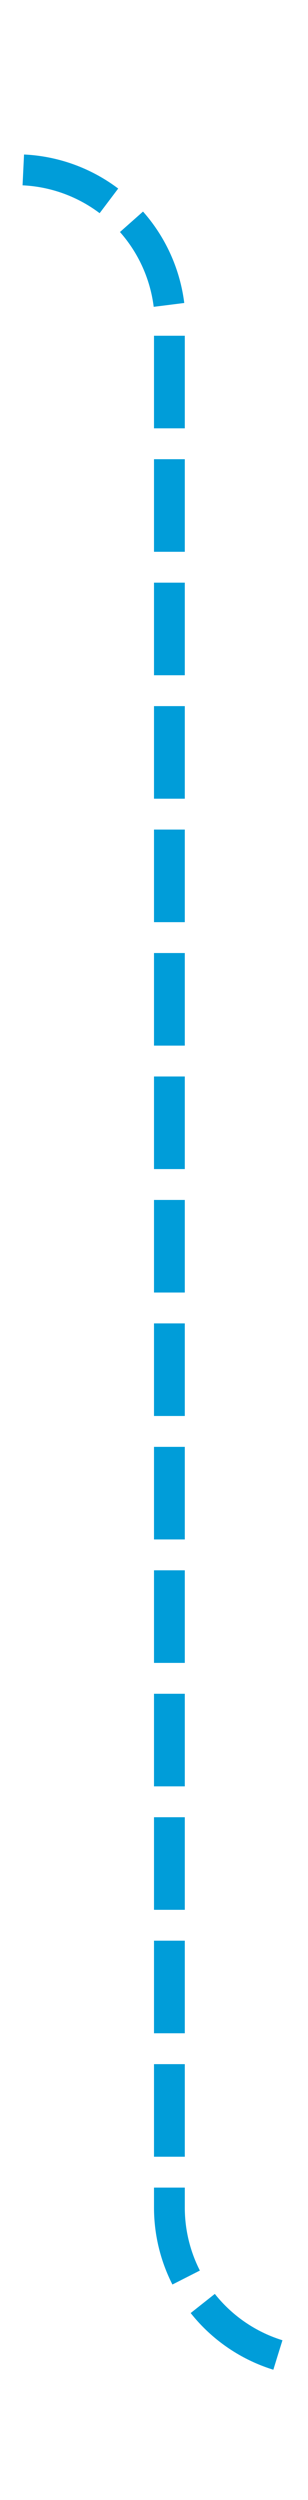 ﻿<?xml version="1.0" encoding="utf-8"?>
<svg version="1.1" xmlns:xlink="http://www.w3.org/1999/xlink" width="10px" height="81px" preserveAspectRatio="xMidYMin meet" viewBox="6426 606  8 81" xmlns="http://www.w3.org/2000/svg">
  <path d="M 6826 682.5  L 6435 682.5  A 5 5 0 0 1 6430.5 677.5 L 6430.5 616  A 5 5 0 0 0 6425.5 611.5 L 6418 611.5  " stroke-width="1" stroke-dasharray="3,1" stroke="#009dd9" fill="none" />
  <path d="M 6822 680  L 6822 685  L 6827 685  L 6827 680  L 6822 680  Z M 6422 614  L 6422 609  L 6417 609  L 6417 614  L 6422 614  Z " fill-rule="nonzero" fill="#009dd9" stroke="none" />
</svg>